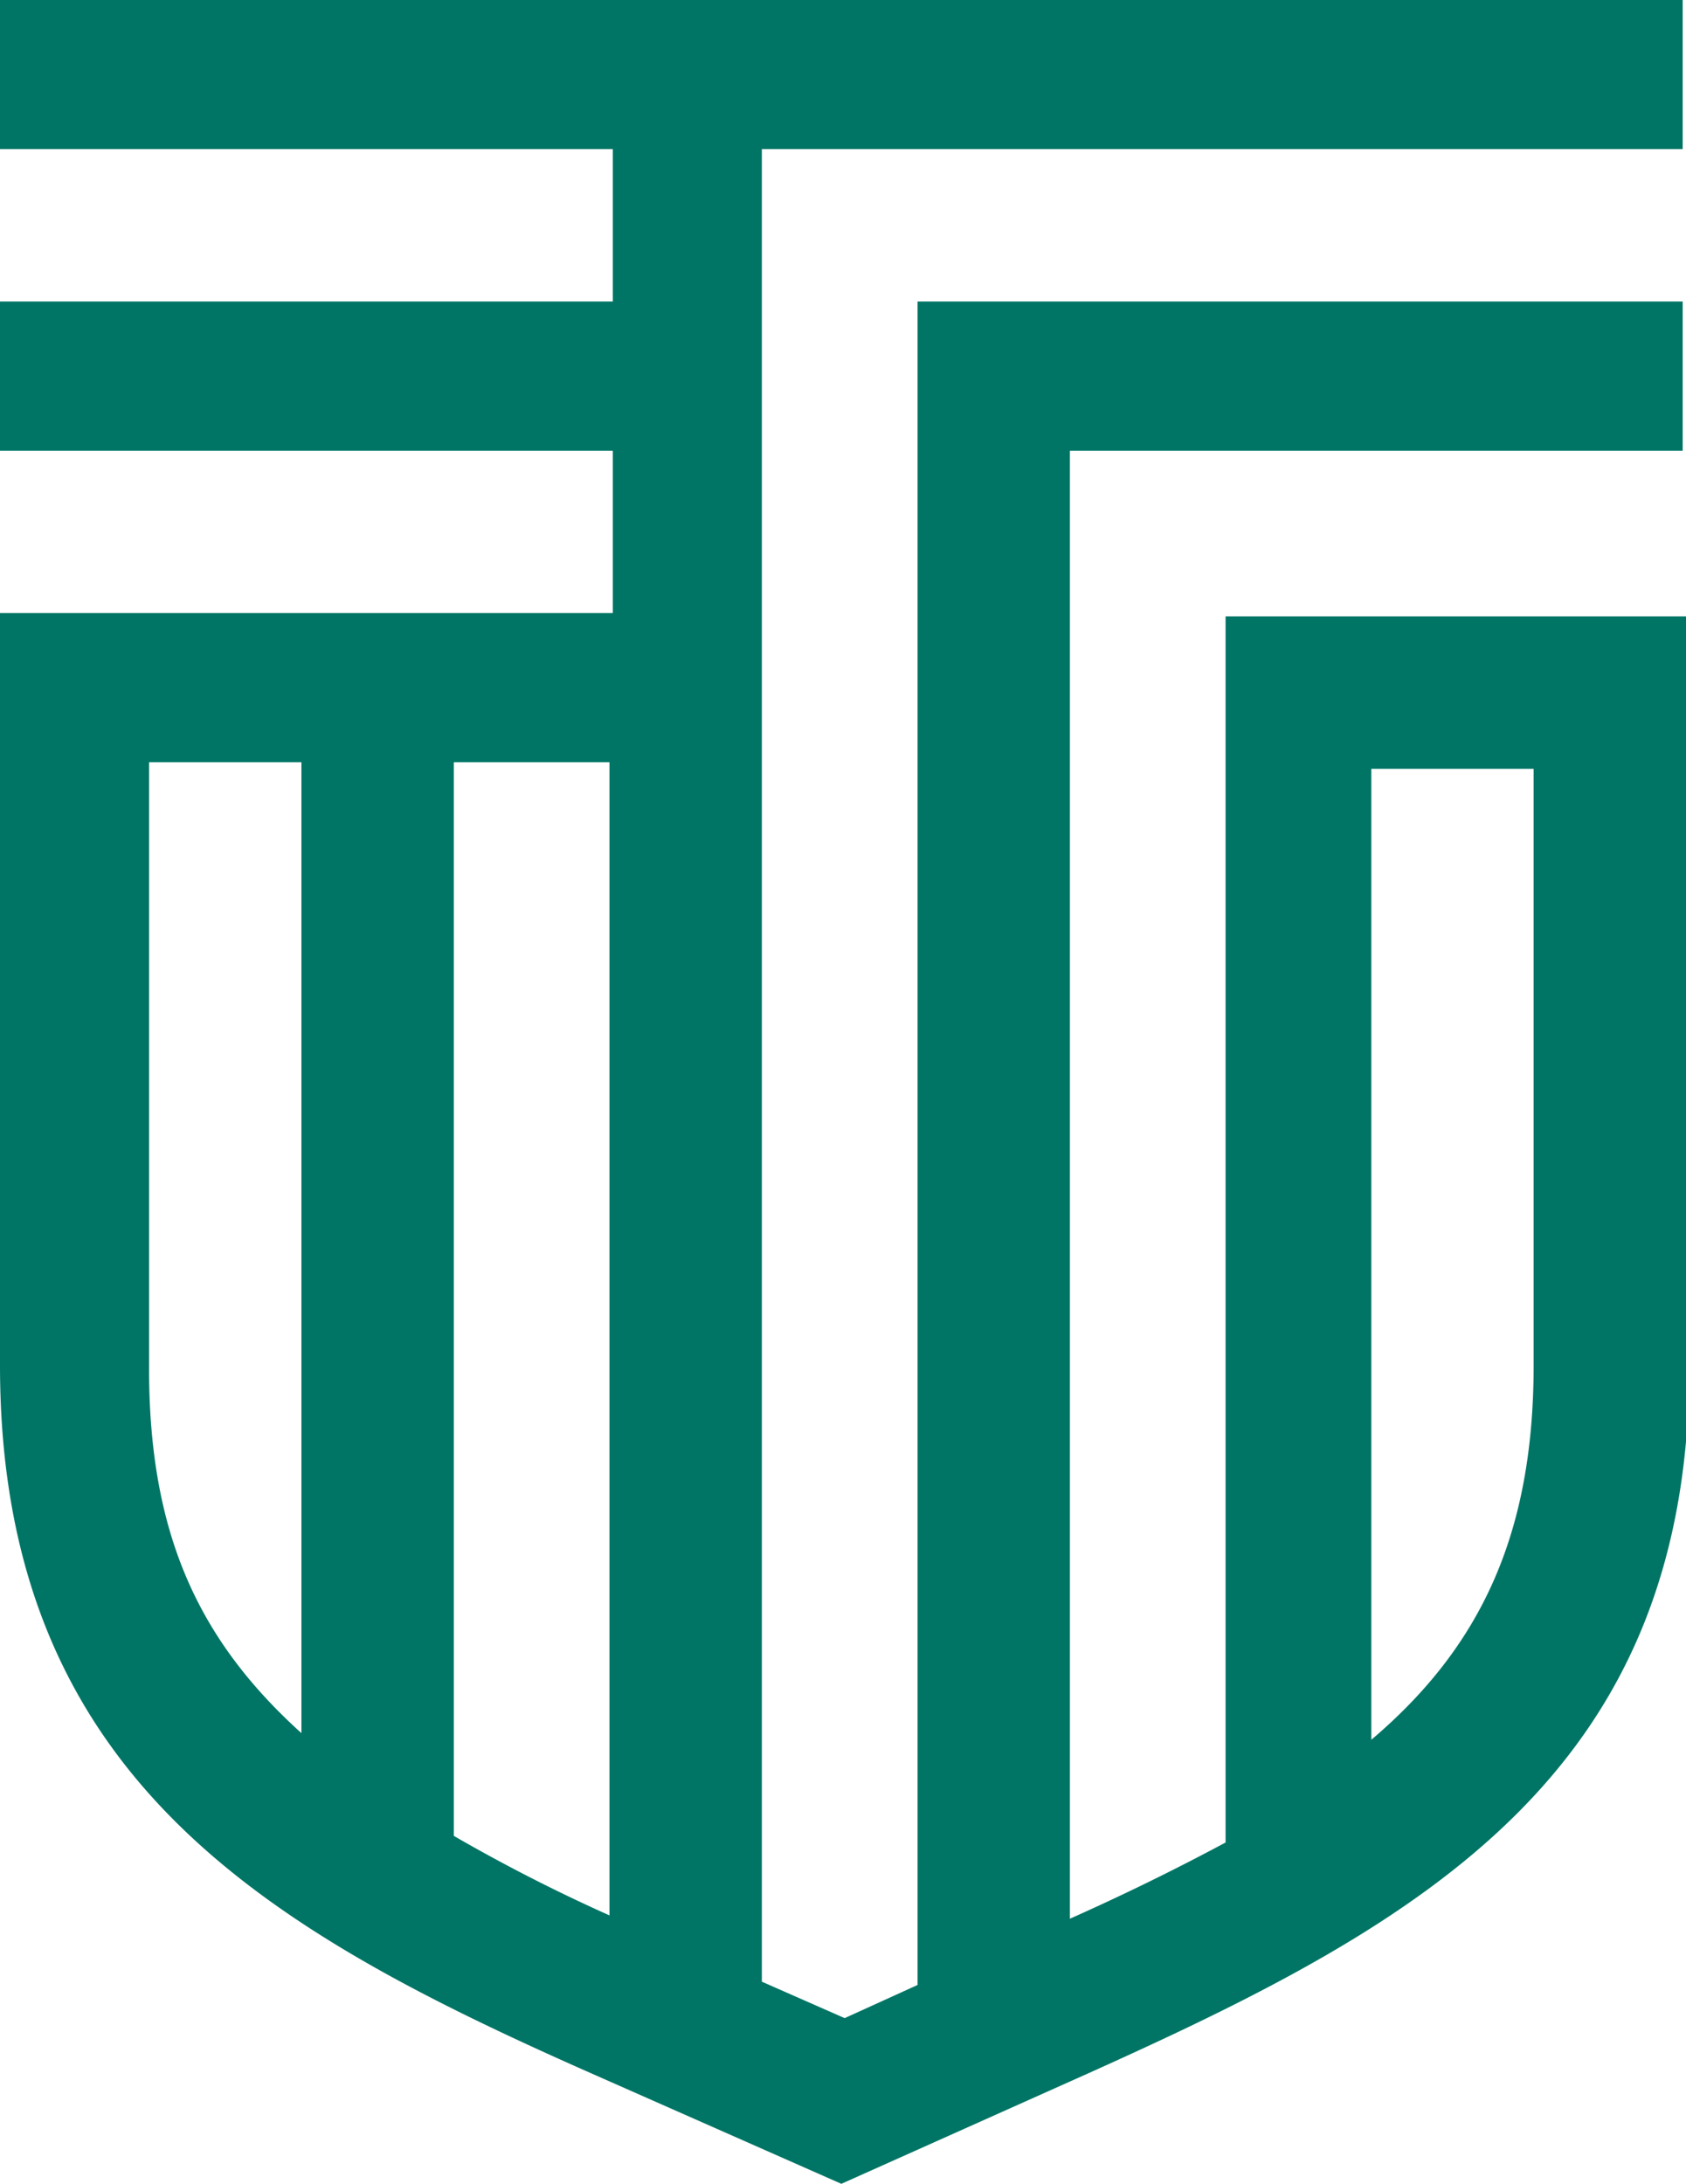 <?xml version="1.0" ?>
<svg xmlns="http://www.w3.org/2000/svg" viewBox="0 0 50.9 65.9">
	<path fill="#007565" d="M 51.0,18.6 L 37.0,18.6 L 37.0,55.6 A 71.0,71.0 0.0 0,1 32.3,57.9 L 32.3,13.6 L 50.8,13.6 L 50.8,9.1 L 27.7,9.1 L 27.7,59.9 L 25.5,60.9 L 23.0,59.8 L 23.0,4.5 L 50.8,4.5 L 50.8,0.0 L 0.0,0.0 L 0.0,4.5 L 18.5,4.5 L 18.5,9.1 L 0.0,9.1 L 0.0,13.6 L 18.5,13.6 L 18.5,18.5 L 0.0,18.5 L 0.0,41.2 C 0.0,53.6 8.0,58.2 17.7,62.5 L 25.4,65.9 L 33.0,62.5 C 43.0,58.0 51.0,53.5 51.0,41.2 L 51.0,18.6 M 4.5,41.2 L 4.5,23.0 L 9.1,23.0 L 9.1,52.3 C 6.0,49.5 4.5,46.3 4.5,41.3 M 13.7,55.4 L 13.7,23.0 L 18.4,23.0 L 18.4,57.8 A 51.0,51.0 0.0 0,1 13.7,55.4 M 41.4,52.5 L 41.4,23.2 L 46.3,23.2 L 46.3,41.2 C 46.3,46.3 44.7,49.7 41.4,52.5"/>
</svg>